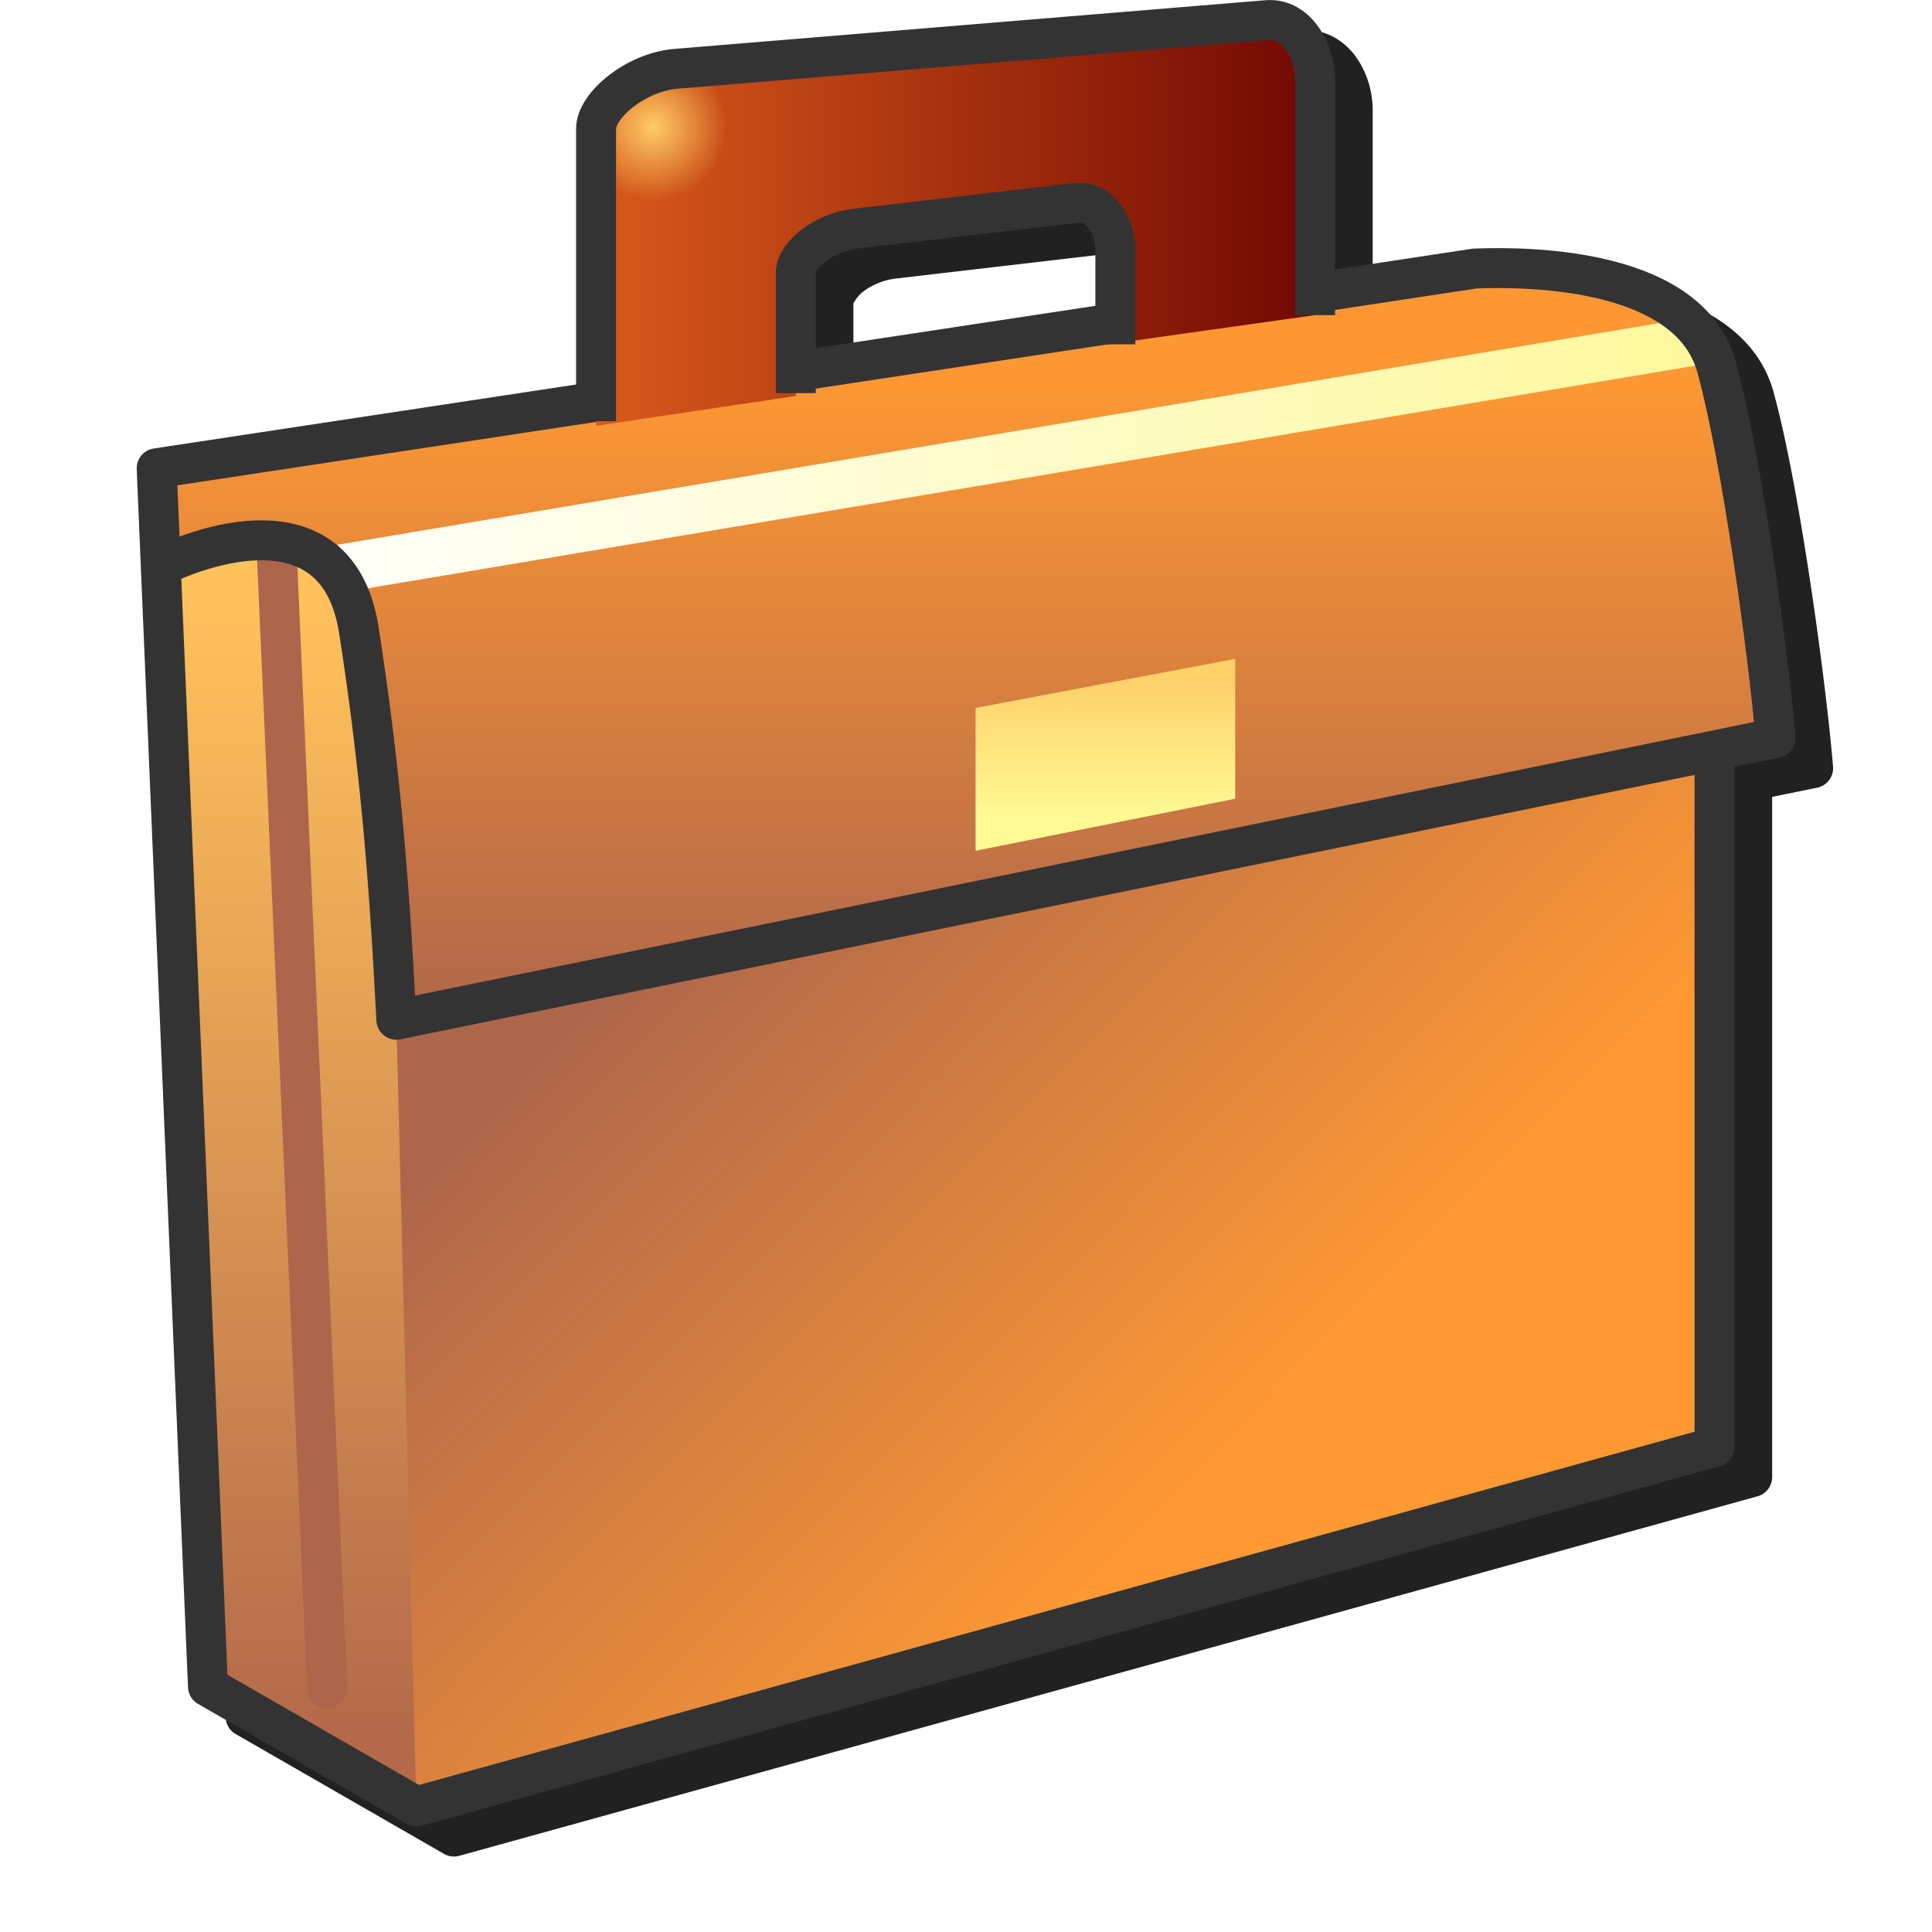 <?xml version="1.0" encoding="UTF-8" standalone="no"?>
<svg
   height="256"
   width="256"
   version="1.1"
   id="svg19"
   sodipodi:docname="wallet.svg"
   inkscape:version="1.1.2 (0a00cf5339, 2022-02-04)"
   inkscape:export-filename="wallet.png"
   inkscape:export-xdpi="96"
   inkscape:export-ydpi="96"
   xmlns:inkscape="http://www.inkscape.org/namespaces/inkscape"
   xmlns:sodipodi="http://sodipodi.sourceforge.net/DTD/sodipodi-0.dtd"
   xmlns:xlink="http://www.w3.org/1999/xlink"
   xmlns="http://www.w3.org/2000/svg"
   xmlns:svg="http://www.w3.org/2000/svg"
   xmlns:rdf="http://www.w3.org/1999/02/22-rdf-syntax-ns#"
   xmlns:cc="http://creativecommons.org/ns#"
   xmlns:dc="http://purl.org/dc/elements/1.1/">
  <sodipodi:namedview
     inkscape:bbox-nodes="true"
     inkscape:bbox-paths="false"
     inkscape:snap-bbox="true"
     inkscape:document-rotation="0"
     pagecolor="#ffffff"
     bordercolor="#666666"
     borderopacity="1"
     objecttolerance="10"
     gridtolerance="10"
     guidetolerance="10"
     inkscape:pageopacity="0"
     inkscape:pageshadow="2"
     inkscape:window-width="3840"
     inkscape:window-height="2043"
     id="namedview21"
     showgrid="false"
     inkscape:zoom="1.1587447"
     inkscape:cx="-185.97712"
     inkscape:cy="136.35445"
     inkscape:window-x="3840"
     inkscape:window-y="0"
     inkscape:window-maximized="1"
     inkscape:current-layer="svg19"
     showguides="false"
     inkscape:snap-grids="true"
     inkscape:snap-to-guides="true"
     inkscape:object-nodes="true"
     inkscape:snap-intersection-paths="false"
     inkscape:snap-others="true"
     inkscape:snap-nodes="true"
     inkscape:pagecheckerboard="0"
     inkscape:snap-global="true">
    <inkscape:grid
       id="grid881"
       type="xygrid" />
    <inkscape:grid
       spacingy="0.5"
       spacingx="0.5"
       id="grid883"
       type="xygrid" />
  </sodipodi:namedview>
  <defs
     id="defs17">
    <linearGradient
       inkscape:collect="always"
       id="linearGradient178354">
      <stop
         style="stop-color:#fffa94;stop-opacity:1"
         offset="0"
         id="stop178350" />
      <stop
         style="stop-color:#ffd16b;stop-opacity:1"
         offset="1"
         id="stop178352" />
    </linearGradient>
    <linearGradient
       inkscape:collect="always"
       id="linearGradient164943">
      <stop
         style="stop-color:#fffff9;stop-opacity:1"
         offset="0"
         id="stop164939" />
      <stop
         style="stop-color:#fef89b;stop-opacity:1"
         offset="1"
         id="stop164941" />
    </linearGradient>
    <linearGradient
       inkscape:collect="always"
       id="linearGradient114340">
      <stop
         style="stop-color:#ae664b;stop-opacity:1"
         offset="0"
         id="stop114336" />
      <stop
         style="stop-color:#ff9933;stop-opacity:1"
         offset="1"
         id="stop114338" />
    </linearGradient>
    <linearGradient
       inkscape:collect="always"
       id="linearGradient95333">
      <stop
         style="stop-color:#b3694a;stop-opacity:1"
         offset="0"
         id="stop95329" />
      <stop
         style="stop-color:#ffc15b;stop-opacity:1"
         offset="1"
         id="stop95331" />
    </linearGradient>
    <linearGradient
       inkscape:collect="always"
       id="linearGradient85900">
      <stop
         style="stop-color:#b46949;stop-opacity:1"
         offset="0"
         id="stop85896" />
      <stop
         style="stop-color:#fc9734;stop-opacity:1"
         offset="1"
         id="stop85898" />
    </linearGradient>
    <linearGradient
       inkscape:collect="always"
       id="linearGradient77455">
      <stop
         style="stop-color:#ffcc66;stop-opacity:1"
         offset="0"
         id="stop77451" />
      <stop
         style="stop-color:#ffcc66;stop-opacity:0"
         offset="1"
         id="stop77453" />
    </linearGradient>
    <linearGradient
       inkscape:collect="always"
       id="linearGradient48429">
      <stop
         style="stop-color:#da5a1b;stop-opacity:1"
         offset="0"
         id="stop48425" />
      <stop
         style="stop-color:#710802;stop-opacity:1"
         offset="1"
         id="stop48427" />
    </linearGradient>
    <linearGradient
       inkscape:collect="always"
       xlink:href="#linearGradient48429"
       id="linearGradient48431"
       x1="151.5"
       y1="100.082"
       x2="169.5"
       y2="100.082"
       gradientUnits="userSpaceOnUse" />
    <radialGradient
       inkscape:collect="always"
       xlink:href="#linearGradient77455"
       id="radialGradient73184"
       cx="151.054"
       cy="94.741"
       fx="151.054"
       fy="94.741"
       r="9"
       gradientTransform="matrix(0.204,0,8.3287157e-8,0.204,122.117,78.63)"
       gradientUnits="userSpaceOnUse" />
    <linearGradient
       inkscape:collect="always"
       xlink:href="#linearGradient85900"
       id="linearGradient85902"
       x1="147.487"
       y1="119.435"
       x2="147.487"
       y2="104.506"
       gradientUnits="userSpaceOnUse" />
    <linearGradient
       inkscape:collect="always"
       xlink:href="#linearGradient95333"
       id="linearGradient95335"
       x1="141.757"
       y1="138.388"
       x2="141.757"
       y2="109.879"
       gradientUnits="userSpaceOnUse" />
    <linearGradient
       inkscape:collect="always"
       xlink:href="#linearGradient114340"
       id="linearGradient114342"
       x1="155.349"
       y1="115.707"
       x2="169.338"
       y2="129.599"
       gradientUnits="userSpaceOnUse" />
    <linearGradient
       inkscape:collect="always"
       xlink:href="#linearGradient164943"
       id="linearGradient164945"
       x1="145.052"
       y1="106.143"
       x2="179.348"
       y2="106.143"
       gradientUnits="userSpaceOnUse" />
    <linearGradient
       inkscape:collect="always"
       xlink:href="#linearGradient178354"
       id="linearGradient178356"
       x1="164.035"
       y1="115.229"
       x2="164.035"
       y2="111.859"
       gradientUnits="userSpaceOnUse" />
    <filter
       inkscape:collect="always"
       style="color-interpolation-filters:sRGB"
       id="filter972"
       x="-0.05"
       y="-0.046"
       width="1.101"
       height="1.092">
      <feGaussianBlur
         inkscape:collect="always"
         stdDeviation="4.618"
         id="feGaussianBlur974" />
    </filter>
  </defs>
  <path
     id="path863"
     style="fill:#212121;fill-opacity:1;stroke:none;stroke-width:5.293px;stroke-linecap:butt;stroke-linejoin:miter;stroke-opacity:1;filter:url(#filter972)"
     d="m 173.769,4.022 c -0.372,-0.029 -0.752,-0.03 -1.141,0.002 L 94.34,10.473 c -3.311,0.273 -6.343,1.686 -8.697,3.518 -2.354,1.832 -4.316,4.013 -4.316,7.061 V 54.944 L 25.353,63.424 A 2.647,2.647 0 0 0 23.105,66.153 l 6.797,161.434 a 2.647,2.647 0 0 0 1.326,2.184 L 58.834,245.649 a 2.647,2.647 0 0 0 2.025,0.256 L 232.881,198.268 a 2.647,2.647 0 0 0 1.939,-2.551 V 105.59 l 5.959,-1.217 a 2.647,2.647 0 0 0 2.109,-2.811 c -0.897,-10.81 -4.366,-36.778 -7.875,-49.588 -2.116,-7.723 -9.258,-11.577 -16.273,-13.385 -7.016,-1.808 -14.326,-1.819 -18.428,-1.658 a 2.647,2.647 0 0 0 -0.293,0.027 l -18.129,2.746 V 14.602 c 0,-2.328 -0.665,-4.791 -2.109,-6.908 -1.264,-1.853 -3.411,-3.468 -6.012,-3.672 z M 148.08,33.499 c 0.61,-0.013 0.825,0.239 1.258,0.887 0.495,0.74 0.795,2.056 0.795,2.447 v 7.686 l -37.051,5.613 V 40.125 c 0,0.239 0.255,-0.681 1.301,-1.49 1.046,-0.809 2.63,-1.528 4.299,-1.723 l 29.111,-3.393 c 0.105,-0.012 0.2,-0.02 0.287,-0.021 z" />
  <g
     id="g228717"
     transform="matrix(5.293,0,0,5.293,-722.907,-501.657)">
    <path
       style="fill:url(#linearGradient114342);fill-opacity:1;stroke:none;stroke-width:1px;stroke-linecap:butt;stroke-linejoin:miter;stroke-opacity:1"
       d="M 144.398,109.781 146.162,139.638 147,140 l 32.5,-9 -0.093,-22.834 z"
       id="path114188" />
    <path
       style="fill:url(#linearGradient85902);fill-opacity:1;stroke:none;stroke-width:1px;stroke-linecap:butt;stroke-linejoin:miter;stroke-opacity:1"
       d="m 145.586,110.257 -1.31,-1.835 -2.602,0.021 L 140.5,109 v -2.5 l 33,-5 4.21,0.511 1.905,1.681 1.41,9.56 -34.526,7.054 z"
       id="path85837"
       sodipodi:nodetypes="ccccccccccc" />
    <path
       style="fill:url(#linearGradient95335);fill-opacity:1;stroke:none;stroke-width:1px;stroke-linecap:butt;stroke-linejoin:miter;stroke-opacity:1"
       d="m 140.5,109 2.543,-0.816 2.092,0.821 1.094,5.516 L 146.5,120.307 147,140 l -5.216,-3 z"
       id="path95181" />
    <path
       style="fill:none;stroke:url(#linearGradient164945);stroke-width:1.2;stroke-linecap:butt;stroke-linejoin:miter;stroke-miterlimit:4;stroke-dasharray:none;stroke-opacity:1"
       d="m 145.135,109.005 34.13,-5.724"
       id="path164937" />
    <path
       style="fill:#ad654b;fill-opacity:1;stroke:#ad654b;stroke-width:1px;stroke-linecap:round;stroke-linejoin:round;stroke-opacity:1"
       d="m 143.5,108.474 1.269,28.567"
       id="path4131"
       sodipodi:nodetypes="cc" />
    <path
       style="fill:none;stroke:#333333;stroke-width:1px;stroke-linecap:butt;stroke-linejoin:round;stroke-opacity:1"
       d="m 140.5,109 c 1.398,-0.698 4.562,-1.654 5.062,1.555 0.5,3.21 0.748,5.999 0.938,9.751 l 34.526,-7.054 c -0.166,-2 -0.833,-6.946 -1.472,-9.278 C 178.884,101.529 174.997,101.441 173.5,101.5 l -33,5 1.284,30.5 5.216,3 32.5,-9 v -17.5"
       id="path957"
       sodipodi:nodetypes="csccscccccc" />
    <path
       style="fill:url(#linearGradient48431);fill-opacity:1;stroke:none;stroke-width:1px;stroke-linecap:butt;stroke-linejoin:miter;stroke-opacity:1"
       d="M 151.5,105.437 V 98 l 2,-1.5 15,-1.336 1,1.336 v 6.166 l -5,0.703 V 100.5 l -1,-0.724 -6,0.912 -1,1.148 v 2.854 z"
       id="path3950"
       sodipodi:nodetypes="ccccccccccccc" />
    <path
       style="fill:url(#radialGradient73184);fill-opacity:1;stroke:none;stroke-width:1px;stroke-linecap:butt;stroke-linejoin:miter;stroke-opacity:1"
       d="M 151.5,101.439 V 98 l 2,-1.5 3.616,-0.209 0.384,4.396 -1,1.148 z"
       id="path73182"
       sodipodi:nodetypes="ccccccc" />
    <path
       style="fill:none;stroke:#333333;stroke-width:1px;stroke-linecap:butt;stroke-linejoin:miter;stroke-opacity:1"
       d="M 151.5,105.321 V 98 c 0,-0.587 0.994,-1.417 2,-1.5 l 14.791,-1.218 c 0.781,-0.064 1.209,0.835 1.209,1.5 v 5.885"
       id="path2037"
       sodipodi:nodetypes="cssssc" />
    <path
       style="fill:none;stroke:#333333;stroke-width:1px;stroke-linecap:butt;stroke-linejoin:miter;stroke-opacity:1"
       d="m 156.5,104.618 v -3.014 c 0,-0.43 0.672,-1.007 1.5,-1.104 l 5.5,-0.641 c 0.707,-0.082 1,0.727 1,1.122 v 2.416"
       id="path2039"
       sodipodi:nodetypes="cssssc" />
    <path
       style="fill:url(#linearGradient178356);fill-opacity:1;stroke:none;stroke-width:1px;stroke-linecap:butt;stroke-linejoin:miter;stroke-opacity:1"
       d="M 161,116.076 V 112.5 l 6.5,-1.228 v 3.5 z"
       id="path177770"
       sodipodi:nodetypes="ccccc" />
  </g>
</svg>
